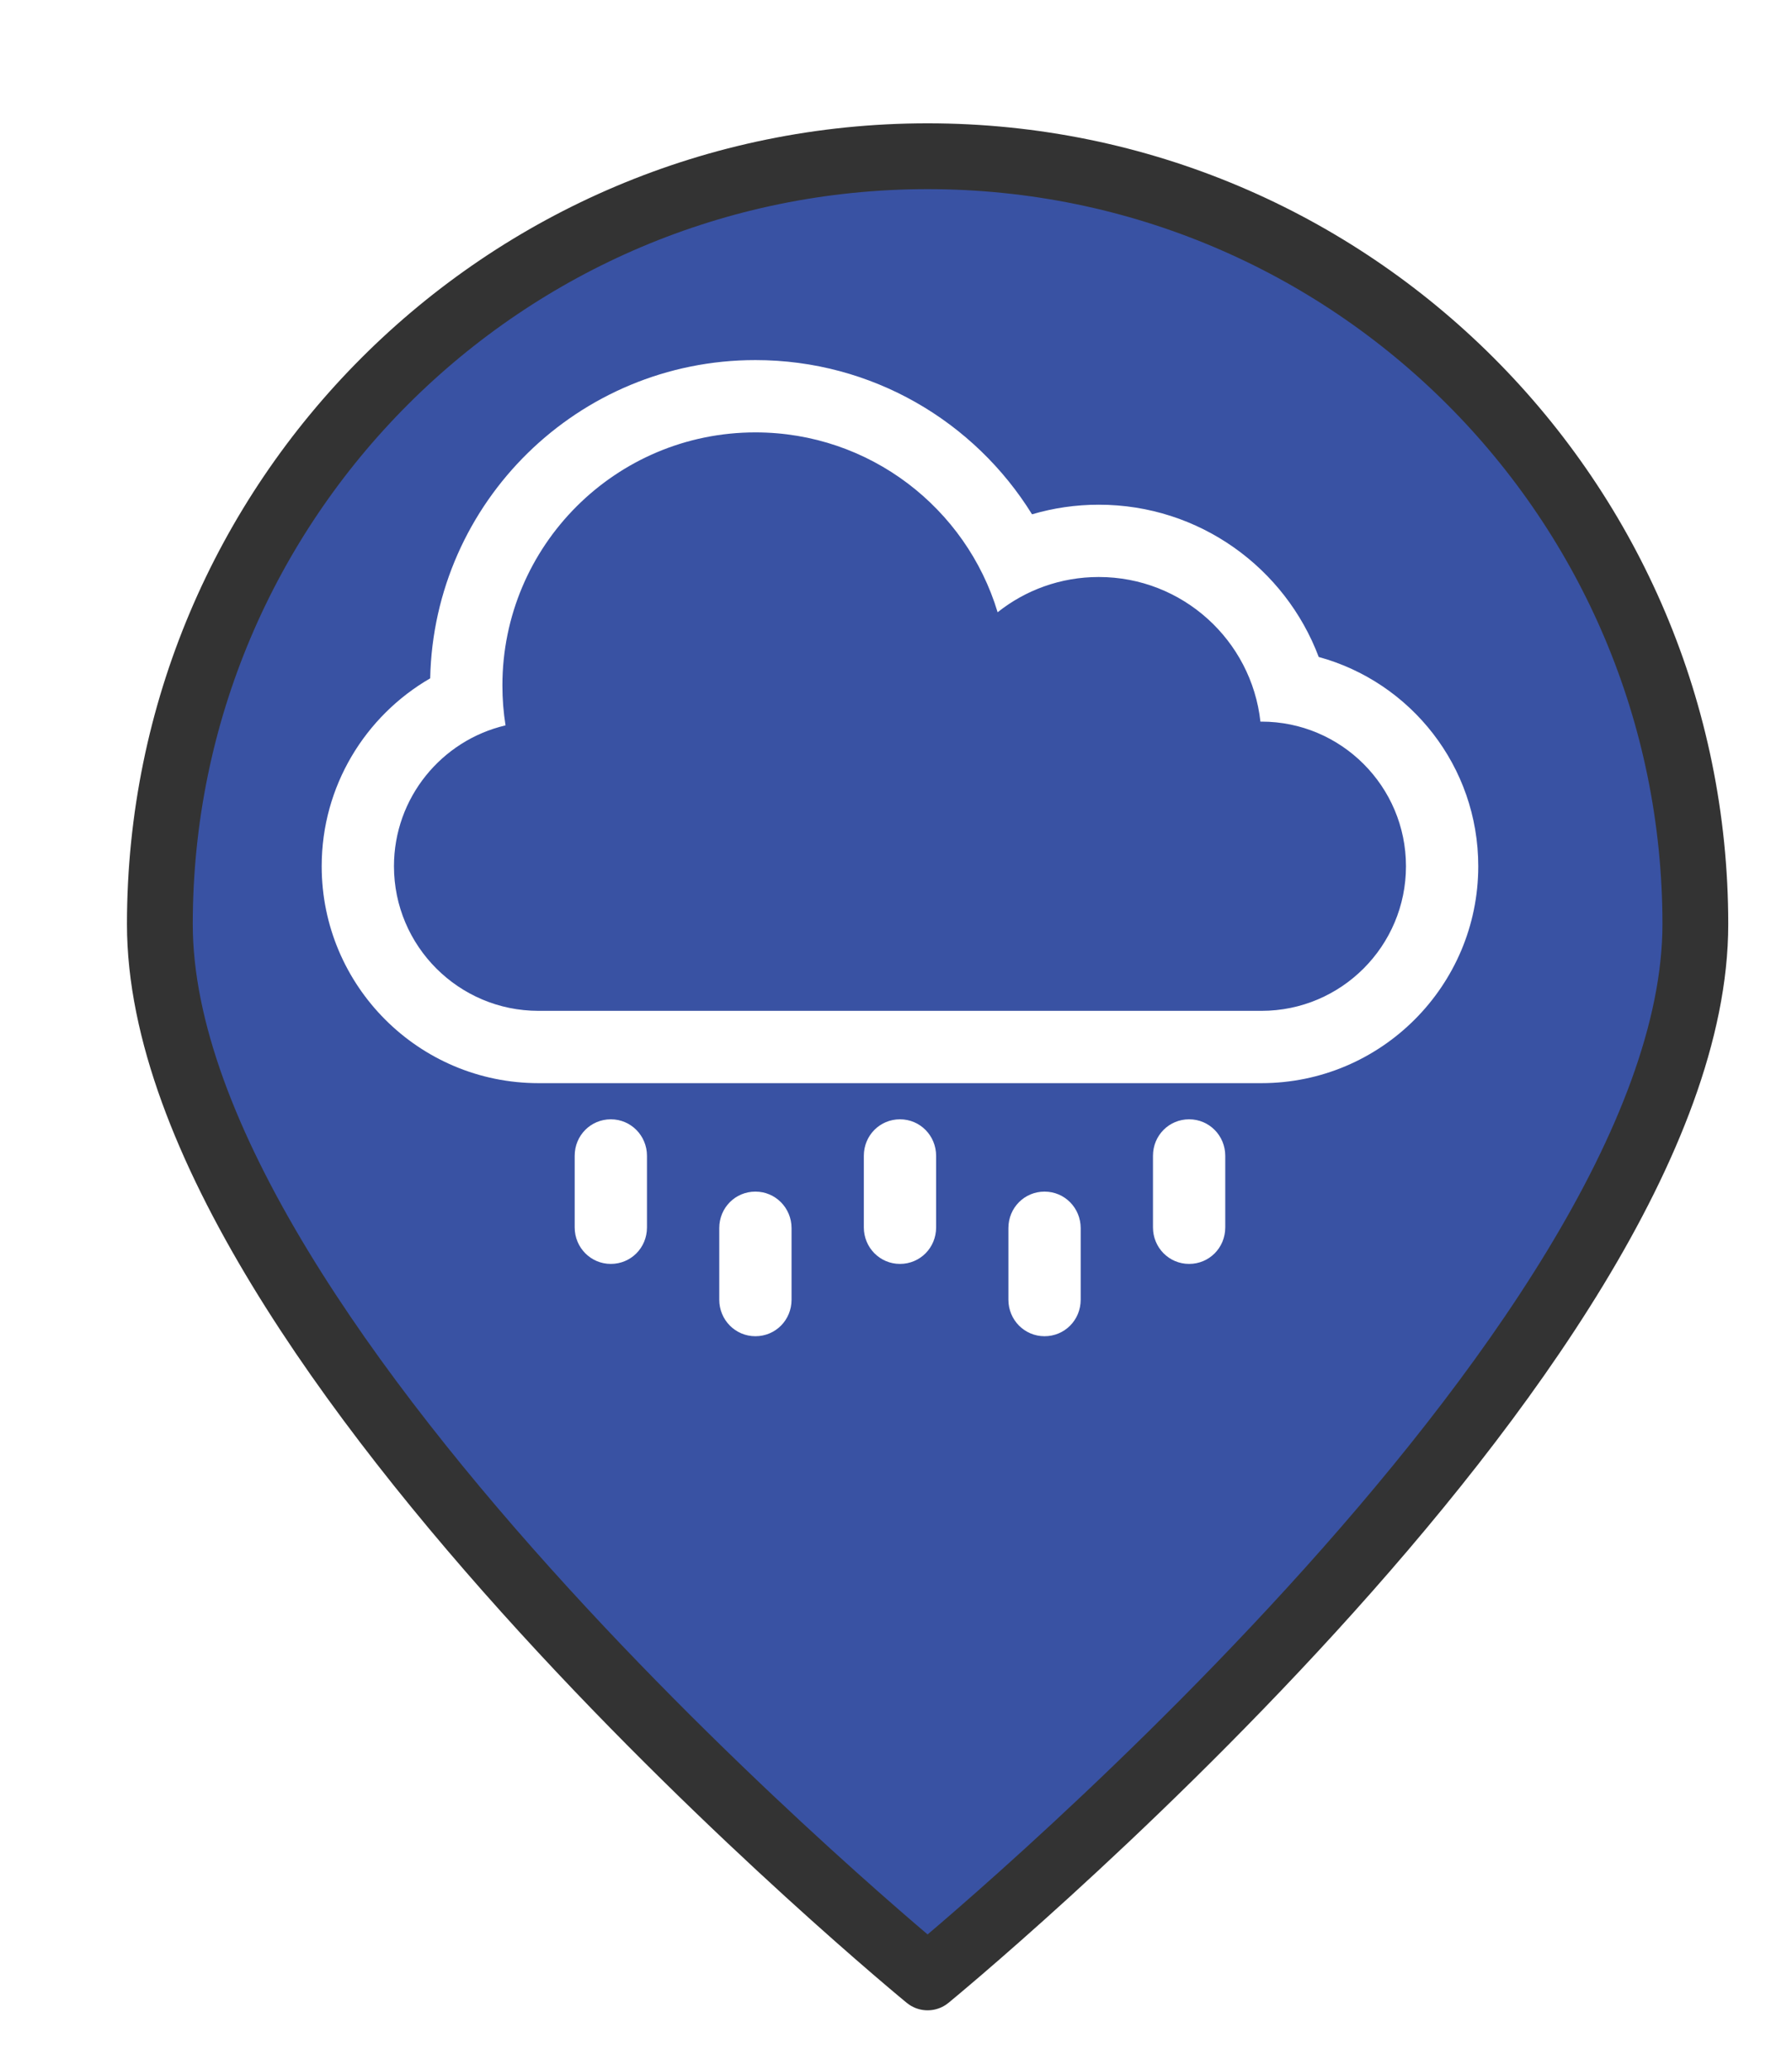 <?xml version="1.0" encoding="UTF-8" standalone="no"?>
<svg
   xmlns:dc="http://purl.org/dc/elements/1.1/"
   xmlns:cc="http://creativecommons.org/ns#"
   xmlns:rdf="http://www.w3.org/1999/02/22-rdf-syntax-ns#"
   xmlns:svg="http://www.w3.org/2000/svg"
   xmlns="http://www.w3.org/2000/svg"
   xmlns:xlink="http://www.w3.org/1999/xlink"
   xmlns:sodipodi="http://sodipodi.sourceforge.net/DTD/sodipodi-0.dtd"
   xmlns:inkscape="http://www.inkscape.org/namespaces/inkscape"
   version="1.1"
   viewBox="100 133 53.25 61.5"
   width="71"
   height="82"
   id="svg5325"
   sodipodi:docname="weather.svg"
   inkscape:export-filename="weather.png"
   inkscape:export-xdpi="134.3662"
   inkscape:export-ydpi="134.3662"
   inkscape:version="0.91 r13725">
  <sodipodi:namedview
     pagecolor="#ffffff"
     bordercolor="#666666"
     borderopacity="1"
     objecttolerance="10"
     gridtolerance="10"
     guidetolerance="10"
     inkscape:pageopacity="0"
     inkscape:pageshadow="2"
     inkscape:window-width="1920"
     inkscape:window-height="1056"
     id="namedview5327"
     showgrid="false"
     units="px"
     fit-margin-top="0"
     fit-margin-left="0"
     fit-margin-right="0"
     fit-margin-bottom="0"
     inkscape:zoom="3.6875002"
     inkscape:cx="24.635931"
     inkscape:cy="-19.728937"
     inkscape:window-x="0"
     inkscape:window-y="24"
     inkscape:window-maximized="1"
     inkscape:current-layer="svg5325" />
  <defs
     id="defs5279">
    <linearGradient
       x1="0"
       x2="1"
       id="Gradient"
       gradientUnits="userSpaceOnUse">
      <stop
         offset="0"
         stop-color="#a1a1a1"
         id="stop5246" />
      <stop
         offset=".5"
         stop-color="#d3ddda"
         id="stop5248" />
      <stop
         offset="1"
         stop-color="#333"
         id="stop5250" />
    </linearGradient>
    <linearGradient
       id="Obj_Gradient"
       xlink:href="#Gradient"
       gradientTransform="matrix(-9.69,0,0,-9.69,151.867,195.969)" />
    <radialGradient
       cx="0"
       cy="0"
       r="1"
       id="Gradient_2"
       gradientUnits="userSpaceOnUse">
      <stop
         offset="0"
         stop-color="#333"
         id="stop5254" />
      <stop
         offset="1"
         stop-color="#fefcff"
         id="stop5256" />
    </radialGradient>
    <radialGradient
       id="Obj_Gradient_2"
       xlink:href="#Gradient_2"
       gradientTransform="matrix(11.295,-3.889,3.889,11.295,152.172,169.505)" />
    <radialGradient
       cx="0"
       cy="0"
       r="1"
       id="Gradient_3"
       gradientUnits="userSpaceOnUse">
      <stop
         offset="0"
         stop-color="#333"
         id="stop5260" />
      <stop
         offset="1"
         stop-color="#858586"
         id="stop5262" />
    </radialGradient>
    <radialGradient
       id="Obj_Gradient_3"
       xlink:href="#Gradient_3"
       gradientTransform="matrix(8.507,-2.929,2.929,8.507,143.84,168.839)" />
    <radialGradient
       cx="0"
       cy="0"
       r="1"
       id="Gradient_4"
       gradientUnits="userSpaceOnUse">
      <stop
         offset="0"
         stop-color="#fefcff"
         id="stop5266" />
      <stop
         offset="1"
         stop-color="#333"
         id="stop5268" />
    </radialGradient>
    <radialGradient
       id="Obj_Gradient_4"
       xlink:href="#Gradient_4"
       gradientTransform="matrix(-5.23,-17.641,13.832,-4.101,127.071,190.865)"
       fx="0.533"
       fy="0.553"
       cx="0.533"
       cy="0.553" />
    <radialGradient
       id="Obj_Gradient_5"
       xlink:href="#Gradient_3"
       gradientTransform="matrix(10.233,-3.523,3.523,10.233,142.204,184.122)" />
    <radialGradient
       cx="0"
       cy="0"
       r="1"
       id="Gradient_5"
       gradientUnits="userSpaceOnUse">
      <stop
         offset="0"
         stop-color="#fbfcff"
         id="stop5273" />
      <stop
         offset="1"
         stop-color="#333"
         id="stop5275" />
    </radialGradient>
    <radialGradient
       id="Obj_Gradient_6"
       xlink:href="#Gradient_5"
       gradientTransform="matrix(7.938,1.116,-1.116,7.938,162.65,176.083)"
       fx="0.022"
       fy="0.049"
       cx="0.022"
       cy="0.049" />
    <filter
       style="color-interpolation-filters:sRGB;"
       inkscape:label="Drop Shadow"
       id="filter6193">
      <feFlood
         flood-opacity="0.498"
         flood-color="rgb(0,0,0)"
         result="flood"
         id="feFlood6183" />
      <feComposite
         in="flood"
         in2="SourceGraphic"
         operator="in"
         result="composite1"
         id="feComposite6185" />
      <feGaussianBlur
         in="composite1"
         stdDeviation="1"
         result="blur"
         id="feGaussianBlur6187" />
      <feOffset
         dx="1"
         dy="1"
         result="offset"
         id="feOffset6189" />
      <feComposite
         in="SourceGraphic"
         in2="offset"
         operator="over"
         result="composite2"
         id="feComposite6191" />
    </filter>
  </defs>
  <path
     style="fill:#3952a3;fill-opacity:1;stroke:#333333;stroke-width:2.096;stroke-linecap:round;stroke-linejoin:round;stroke-dasharray:none;stroke-opacity:1;filter:url(#filter6193)"
     d="m 151.077,159.209 c 0,13.505 -24.452,33.534 -24.452,33.534 0,0 -24.452,-20.03 -24.452,-33.534 0,-13.505 10.948,-24.452 24.452,-24.452 13.505,0 24.452,10.948 24.452,24.452 z"
     id="circle5287"
     inkscape:connector-curvature="0"
     sodipodi:nodetypes="scsss"
     transform="matrix(0.933,0,0,0.933,8.49,10.98)" />
  <g
     transform="matrix(1.074,0,0,1.074,109.559,141.012)"
     id="g4118"
     style="fill:#ffffff">
    <g
       id="g4120"
       style="fill:#ffffff">
      <path
         inkscape:connector-curvature="0"
         style="fill:#ffffff"
         d="m 20,25.5 c -0.553,0 -1,0.443 -1,1.01 l 0,1.98 c 0,0.558 0.443,1.01 1,1.01 0.553,0 1,-0.443 1,-1.01 l 0,-1.98 C 21,25.952 20.557,25.5 20,25.5 Z"
         id="path4122" />
      <path
         inkscape:connector-curvature="0"
         style="fill:#ffffff"
         d="m 12,25.5 c -0.553,0 -1,0.443 -1,1.01 l 0,1.98 c 0,0.558 0.444,1.01 1,1.01 0.553,0 1,-0.443 1,-1.01 l 0,-1.98 C 13,25.952 12.556,25.5 12,25.5 Z"
         id="path4124" />
      <path
         inkscape:connector-curvature="0"
         style="fill:#ffffff"
         d="m 24,23.5 c -0.553,0 -1,0.443 -1,1.01 l 0,1.98 c 0,0.558 0.443,1.01 1,1.01 0.553,0 1,-0.443 1,-1.01 l 0,-1.98 C 25,23.952 24.557,23.5 24,23.5 Z"
         id="path4126" />
      <path
         inkscape:connector-curvature="0"
         style="fill:#ffffff"
         d="m 16,23.5 c -0.553,0 -1,0.443 -1,1.01 l 0,1.98 c 0,0.558 0.444,1.01 1,1.01 0.553,0 1,-0.443 1,-1.01 l 0,-1.98 C 17,23.952 16.557,23.5 16,23.5 Z"
         id="path4128" />
      <path
         inkscape:connector-curvature="0"
         style="fill:#ffffff"
         d="m 8,23.5 c -0.553,0 -1,0.443 -1,1.01 l 0,1.98 c 0,0.558 0.444,1.01 1,1.01 0.553,0 1,-0.443 1,-1.01 L 9,24.51 C 9,23.952 8.556,23.5 8,23.5 Z"
         id="path4130" />
      <path
         inkscape:connector-curvature="0"
         style="fill:#ffffff"
         d="M 27.586,10.712 C 26.66,8.251 24.284,6.5 21.5,6.5 20.859,6.5 20.24,6.593 19.654,6.766 18.068,4.205 15.233,2.5 12,2.5 7.096,2.5 3.106,6.424 3.002,11.303 1.207,12.342 0,14.283 0,16.5 c 0,3.312 2.687,6 6,6 l 20,0 c 3.312,0 6,-2.693 6,-6 0,-2.765 -1.87,-5.093 -4.414,-5.788 z M 26.003,20.5 5.997,20.5 C 3.794,20.5 2,18.709 2,16.5 2,14.608 3.317,13.018 5.087,12.604 5.029,12.245 5,11.876 5,11.5 c 0,-3.866 3.134,-7 7,-7 3.162,0 5.834,2.097 6.702,4.975 C 19.471,8.864 20.441,8.5 21.5,8.5 c 2.316,0 4.225,1.75 4.473,4 l 0.03,0 c 2.203,0 3.997,1.791 3.997,4 0,2.205 -1.789,4 -3.997,4 z"
         id="path4132" />
    </g>
  </g>
</svg>
